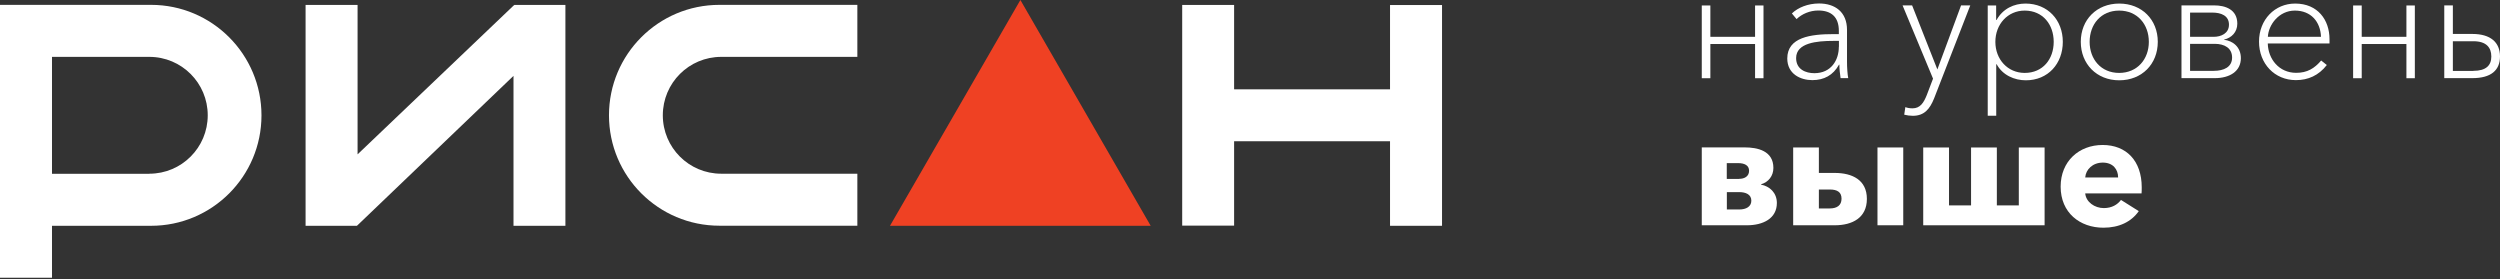<svg width="233" height="26" viewBox="0 0 233 26" fill="none" xmlns="http://www.w3.org/2000/svg">
<rect x="0" y="0" width="233" height="26" fill="#333333" stroke="none"/>
<path d="M129.551 21.044H134.397V0.469H129.551V8.325H115.019V0.461H110.181V21.028H115.019V13.164H129.551V21.044Z" fill="white"/>
<path d="M47.858 0.526L33.326 14.386V0.461H28.48V21.044H33.262L33.326 20.988L47.858 7.071V21.044H52.696V0.461H47.947L47.858 0.526Z" fill="white"/>
<path d="M13.908 16.198H4.846V5.3H13.916C16.926 5.3 19.361 7.735 19.361 10.745C19.361 13.755 16.926 16.19 13.916 16.19M0 0.453V25.883H4.846V21.044H14.078C19.766 21.044 24.37 16.433 24.37 10.753C24.37 5.073 19.766 0.453 14.078 0.453H0Z" fill="white"/>
<path d="M56.757 10.745C56.757 16.433 61.369 21.036 67.049 21.036H79.905V16.19H67.219C64.209 16.19 61.774 13.755 61.774 10.745C61.774 7.735 64.209 5.3 67.219 5.3H79.905V0.453H67.049C61.361 0.453 56.757 5.065 56.757 10.745Z" fill="white"/>
<path d="M95.1 0L82.947 21.044H107.244L95.1 0Z" fill="#EF4123"/>
<path d="M158.605 0.51H159.406V3.431H163.573V0.51H164.358V7.29H163.573V4.102H159.406V7.29H158.605V0.51Z" fill="white"/>
<path d="M171.388 4.361V3.811H170.879C169.309 3.811 167.399 3.997 167.399 5.413C167.399 6.473 168.298 6.821 169.099 6.821C170.668 6.821 171.38 5.599 171.38 4.361M166.574 5.453C166.574 3.463 168.775 3.18 170.87 3.18H171.38V2.872C171.38 1.594 170.684 0.979 169.463 0.979C168.678 0.979 167.933 1.303 167.44 1.78L167.003 1.254C167.569 0.704 168.5 0.324 169.535 0.324C171.032 0.324 172.141 1.125 172.141 2.783V5.753C172.141 6.279 172.181 6.902 172.254 7.282H171.542C171.485 6.934 171.429 6.392 171.429 6.028H171.396C170.846 7.015 169.997 7.468 168.904 7.468C167.812 7.468 166.574 6.902 166.574 5.445" fill="white"/>
<path d="M177.473 10.696L177.578 9.984C177.764 10.057 177.998 10.097 178.249 10.097C178.961 10.097 179.293 9.572 179.576 8.86L180.159 7.33L177.319 0.502H178.209L180.563 6.473L182.772 0.502H183.63L180.256 9.175C179.859 10.162 179.342 10.793 178.274 10.793C178.015 10.793 177.723 10.753 177.473 10.688" fill="white"/>
<path d="M188.703 0.987C187.117 0.987 185.968 2.265 185.968 3.9C185.968 5.534 187.117 6.796 188.703 6.796C190.402 6.796 191.405 5.502 191.405 3.9C191.405 2.298 190.402 0.987 188.703 0.987ZM186.041 10.785H185.256V0.51H186.041V1.861H186.081C186.664 0.809 187.707 0.332 188.775 0.332C190.855 0.332 192.254 1.877 192.254 3.9C192.254 5.923 190.887 7.484 188.808 7.484C187.748 7.484 186.639 7.007 186.089 5.987H186.049V10.793L186.041 10.785Z" fill="white"/>
<path d="M200.272 3.9C200.272 2.282 199.213 0.987 197.505 0.987C195.798 0.987 194.754 2.282 194.754 3.9C194.754 5.518 195.814 6.796 197.505 6.796C199.196 6.796 200.272 5.518 200.272 3.9ZM193.929 3.9C193.929 1.837 195.41 0.332 197.513 0.332C199.617 0.332 201.106 1.829 201.106 3.9C201.106 5.971 199.625 7.484 197.513 7.484C195.402 7.484 193.929 5.955 193.929 3.9Z" fill="white"/>
<path d="M206.316 6.602C207.263 6.602 208.031 6.254 208.031 5.364C208.031 4.474 207.319 4.086 206.413 4.086H204.115V6.602H206.316ZM206.332 3.431C206.988 3.431 207.74 3.123 207.74 2.298C207.74 1.473 207.028 1.173 206.195 1.173H204.115V3.431H206.324H206.332ZM203.323 0.502H206.365C207.4 0.502 208.517 0.882 208.517 2.209C208.517 2.994 207.975 3.536 207.279 3.689V3.706C208.096 3.803 208.849 4.377 208.849 5.421C208.849 6.643 207.813 7.282 206.429 7.282H203.314V0.51L203.323 0.502Z" fill="white"/>
<path d="M216.317 3.431C216.26 2.007 215.37 0.987 213.882 0.987C212.393 0.987 211.422 2.314 211.365 3.431H216.317ZM210.54 3.884C210.54 1.829 212.013 0.332 213.906 0.332C216.034 0.332 217.11 1.877 217.11 3.649V4.054H211.357C211.39 5.494 212.401 6.788 214.003 6.788C215.022 6.788 215.702 6.384 216.333 5.639L216.859 6.06C216.098 7.039 215.111 7.468 213.979 7.468C211.996 7.468 210.54 5.939 210.54 3.876" fill="white"/>
<path d="M219.311 0.51H220.112V3.431H224.278V0.51H225.063V7.29H224.278V4.102H220.112V7.29H219.311V0.51Z" fill="white"/>
<path d="M230.516 6.602C231.705 6.602 232.191 6.092 232.191 5.267C232.191 4.442 231.738 3.843 230.516 3.843H228.607V6.61H230.516V6.602ZM227.806 0.502H228.607V3.164H230.427C232.118 3.164 233 3.948 233 5.259C233 6.57 232.142 7.282 230.427 7.282H227.806V0.51V0.502Z" fill="white"/>
<path d="M162.116 19.523C162.723 19.523 163.225 19.264 163.225 18.706C163.225 18.107 162.683 17.905 162.092 17.905H160.943V19.523H162.125H162.116ZM162.1 16.667C162.569 16.667 163.014 16.449 163.014 15.915C163.014 15.405 162.578 15.203 161.995 15.203H160.935V16.675H162.1V16.667ZM158.605 13.738H162.618C163.783 13.738 165.28 14.046 165.28 15.648C165.28 16.408 164.811 16.975 164.131 17.177V17.209C164.916 17.355 165.604 17.954 165.604 18.916C165.604 20.357 164.333 20.996 162.812 20.996H158.605V13.746V13.738Z" fill="white"/>
<path d="M174.981 13.746H177.383V20.996H174.981V13.746ZM170.539 19.426C171.21 19.426 171.631 19.135 171.631 18.52C171.631 17.905 171.234 17.662 170.539 17.662H169.519V19.426H170.539ZM167.116 13.746H169.519V16.117H170.992C172.634 16.117 173.993 16.772 173.993 18.536C173.993 20.3 172.642 20.996 170.992 20.996H167.124V13.746H167.116Z" fill="white"/>
<path d="M179.245 13.746H181.648V19.143H183.703V13.746H186.106V19.143H188.153V13.746H190.556V20.996H179.245V13.746Z" fill="white"/>
<path d="M197.408 16.538C197.408 15.785 196.931 15.154 195.984 15.154C195.038 15.154 194.399 15.793 194.342 16.538H197.416H197.408ZM192.052 17.395C192.052 15.025 193.768 13.512 195.968 13.512C198.169 13.512 199.609 14.984 199.609 17.46C199.609 17.646 199.609 17.857 199.593 18.026H194.342C194.415 18.827 195.216 19.394 196.073 19.394C196.826 19.394 197.352 19.07 197.675 18.633L199.334 19.677C198.646 20.664 197.514 21.222 196.041 21.222C193.857 21.222 192.052 19.839 192.052 17.395Z" fill="white"/>
</svg>
